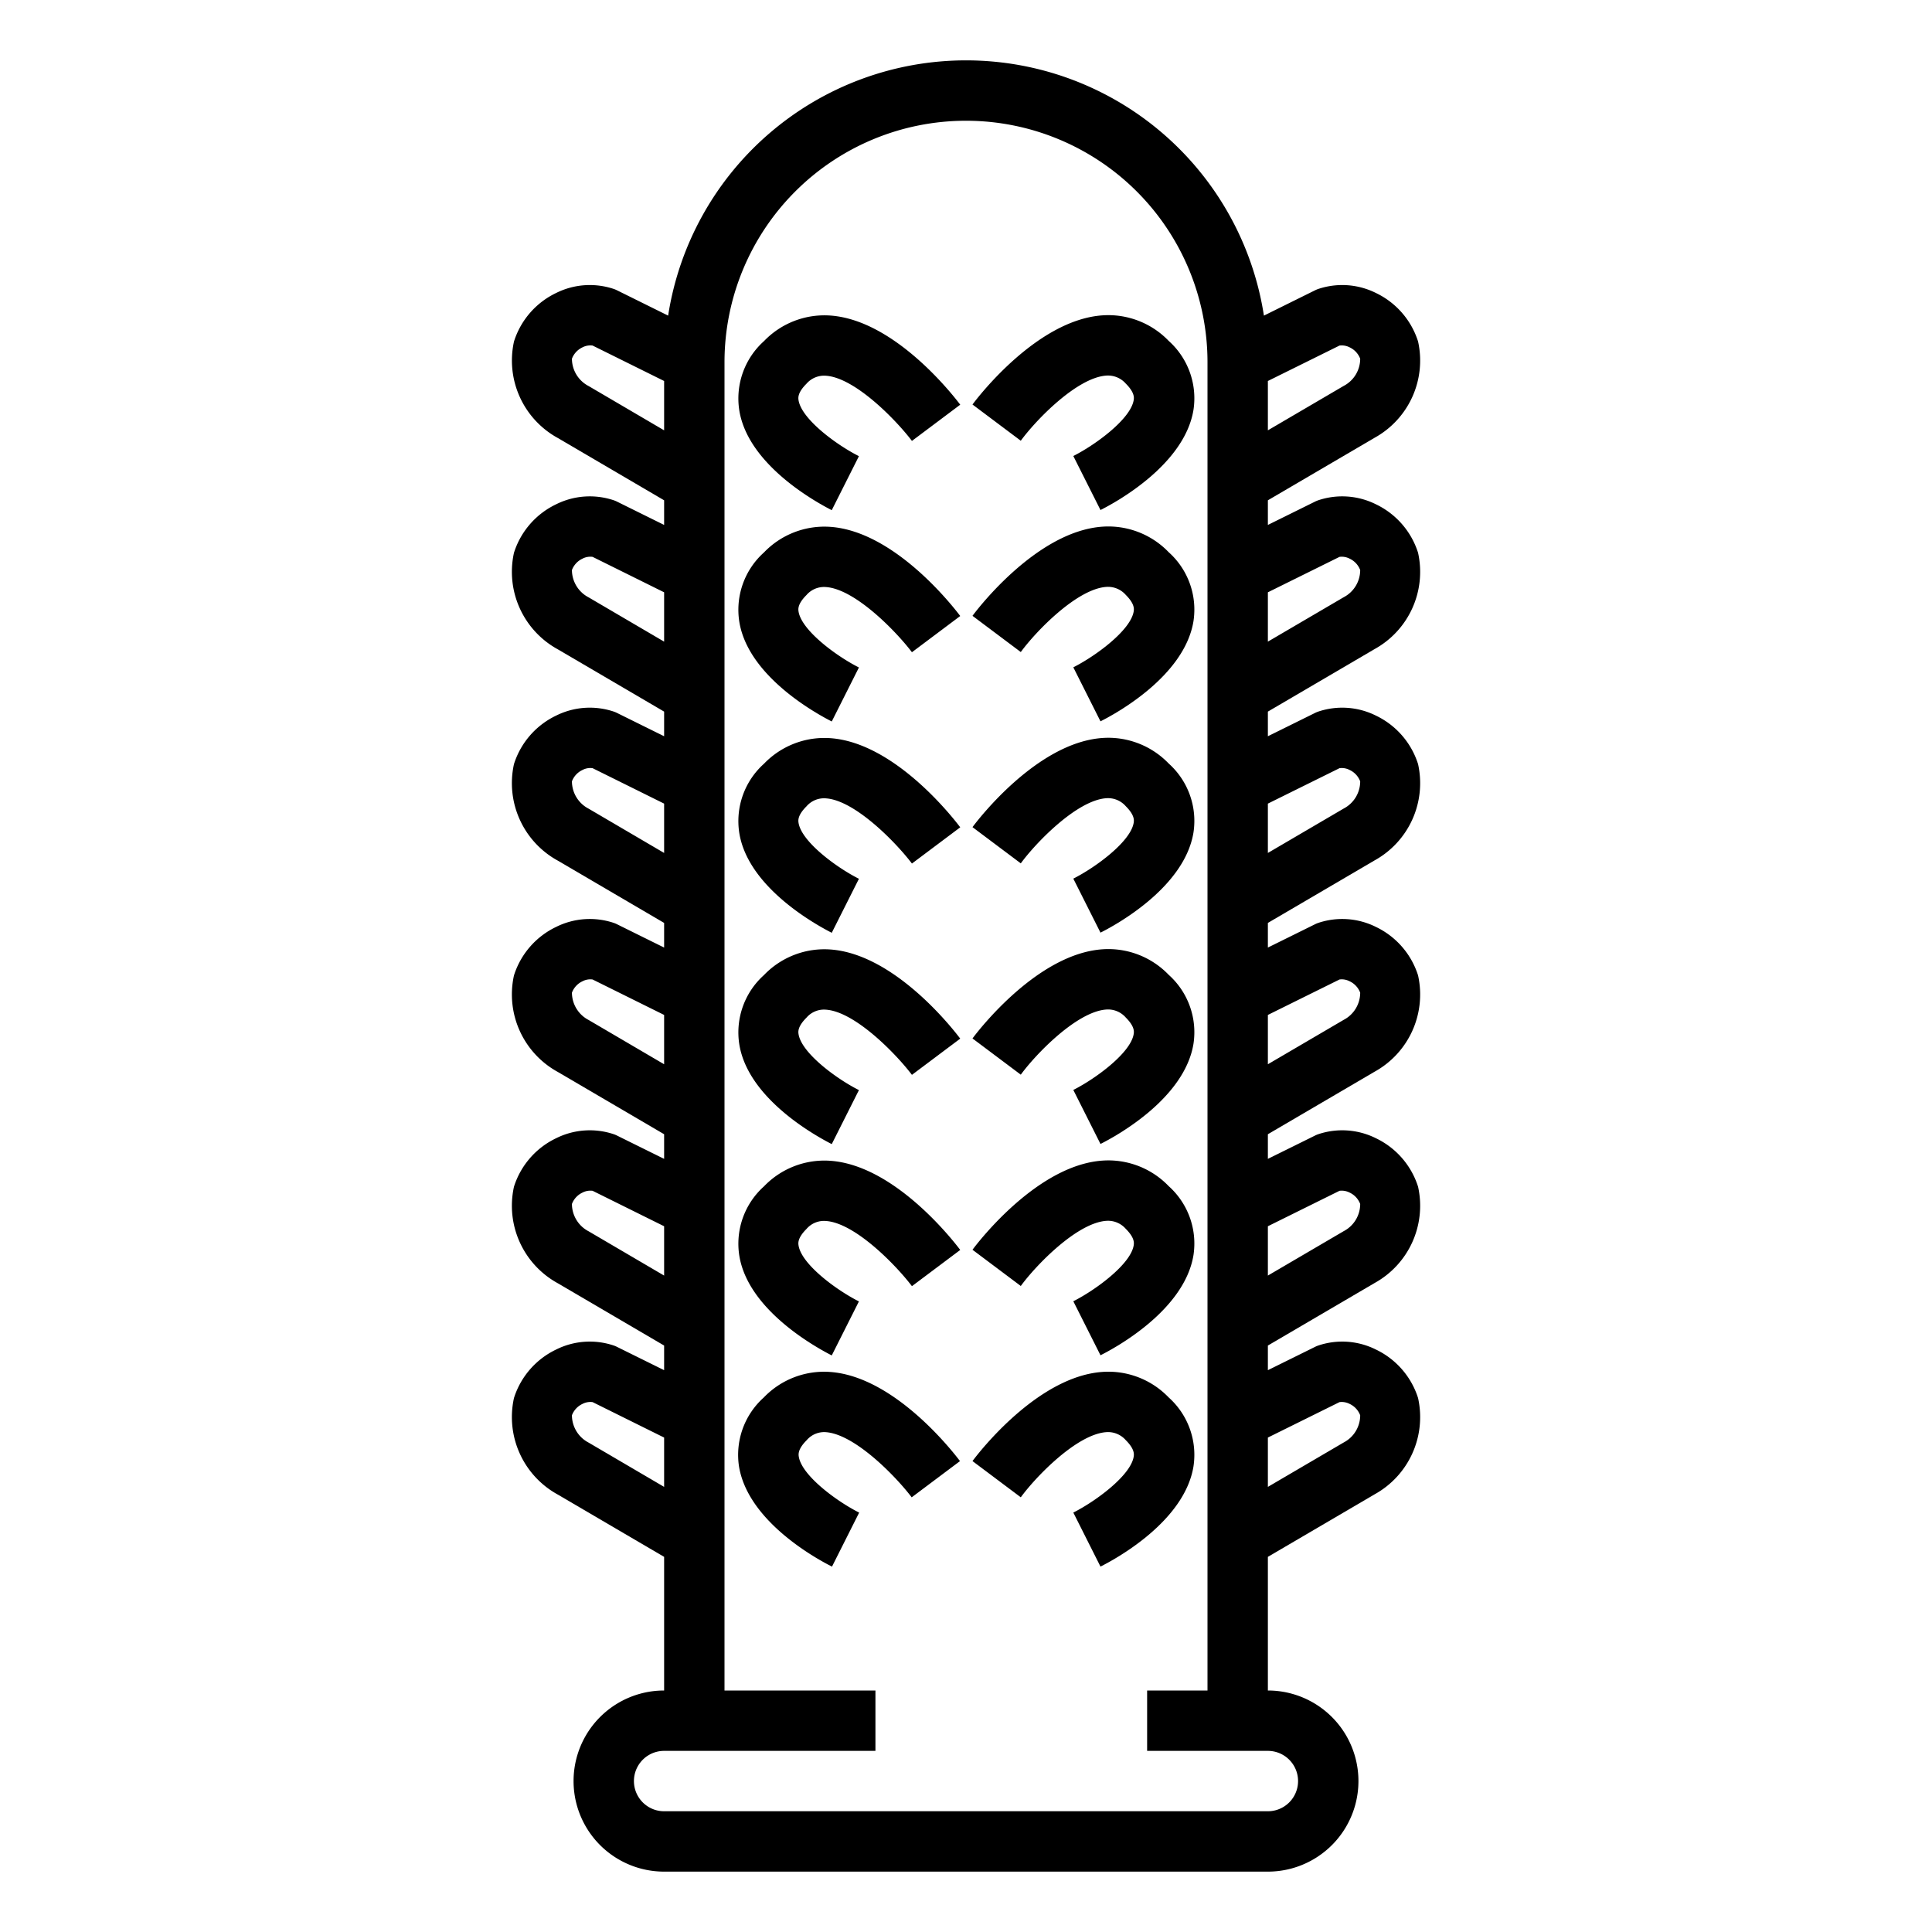 <?xml version="1.0" encoding="UTF-8"?>
<svg xmlns="http://www.w3.org/2000/svg" viewBox="0 0 64 64" width="512" height="512"><g id="outline"><path d="M27.553,16.9l.9-1.789c-.749-.377-1.9-1.228-2-1.853-.011-.074-.039-.245.262-.546a.774.774,0,0,1,.647-.265c.972.068,2.337,1.484,2.847,2.159l1.6-1.2c-.215-.286-2.158-2.8-4.3-2.953a2.774,2.774,0,0,0-2.2.846,2.551,2.551,0,0,0-.821,2.281C24.771,15.417,27.091,16.664,27.553,16.9Z"/><path d="M36.646,12.442a.786.786,0,0,1,.647.265c.3.3.273.472.262.546-.1.625-1.255,1.476-2,1.853l.9,1.789c.462-.231,2.782-1.478,3.081-3.321a2.551,2.551,0,0,0-.821-2.281,2.775,2.775,0,0,0-2.2-.846c-2.145.153-4.088,2.667-4.3,2.953l1.6,1.2C34.306,13.926,35.666,12.512,36.646,12.442Z"/><path d="M27.553,23.9l.9-1.789c-.749-.377-1.9-1.228-2-1.853-.011-.074-.039-.245.262-.546a.768.768,0,0,1,.647-.265c.972.068,2.337,1.484,2.847,2.159l1.6-1.2c-.215-.286-2.158-2.8-4.3-2.953a2.774,2.774,0,0,0-2.2.846,2.551,2.551,0,0,0-.821,2.281C24.771,22.417,27.091,23.664,27.553,23.9Z"/><path d="M20.443,44.619a.9.9,0,0,0-.1-.043,2.492,2.492,0,0,0-1.922.13,2.671,2.671,0,0,0-1.384,1.571.444.444,0,0,0-.015.052,2.927,2.927,0,0,0,1.455,3.18L22,51.573V56a3,3,0,0,0,0,6H42a3,3,0,0,0,0-6V51.573l3.533-2.07a2.922,2.922,0,0,0,1.446-3.174.444.444,0,0,0-.015-.052,2.671,2.671,0,0,0-1.384-1.571,2.492,2.492,0,0,0-1.922-.13.9.9,0,0,0-.1.043L42,45.389v-.816l3.533-2.07a2.922,2.922,0,0,0,1.446-3.174.444.444,0,0,0-.015-.052,2.671,2.671,0,0,0-1.384-1.571,2.5,2.5,0,0,0-1.922-.13.9.9,0,0,0-.1.043L42,38.389v-.816l3.533-2.07a2.922,2.922,0,0,0,1.446-3.174.444.444,0,0,0-.015-.052,2.671,2.671,0,0,0-1.384-1.571,2.5,2.5,0,0,0-1.922-.13.9.9,0,0,0-.1.043L42,31.389v-.816l3.533-2.07a2.922,2.922,0,0,0,1.446-3.174.444.444,0,0,0-.015-.052,2.671,2.671,0,0,0-1.384-1.571,2.5,2.5,0,0,0-1.922-.13.9.9,0,0,0-.1.043L42,24.389v-.816l3.533-2.07a2.922,2.922,0,0,0,1.446-3.174.444.444,0,0,0-.015-.052,2.671,2.671,0,0,0-1.384-1.571,2.5,2.5,0,0,0-1.922-.13.9.9,0,0,0-.1.043L42,17.389v-.816l3.533-2.07a2.922,2.922,0,0,0,1.446-3.174.444.444,0,0,0-.015-.052A2.671,2.671,0,0,0,45.58,9.706a2.5,2.5,0,0,0-1.922-.13.9.9,0,0,0-.1.043l-1.689.836a9.986,9.986,0,0,0-19.736,0l-1.689-.836a.9.9,0,0,0-.1-.043,2.5,2.5,0,0,0-1.922.13,2.671,2.671,0,0,0-1.384,1.571.444.444,0,0,0-.015.052,2.927,2.927,0,0,0,1.455,3.18L22,16.573v.816l-1.557-.77a.9.9,0,0,0-.1-.043,2.5,2.5,0,0,0-1.922.13,2.671,2.671,0,0,0-1.384,1.571.444.444,0,0,0-.015.052,2.927,2.927,0,0,0,1.455,3.18L22,23.573v.816l-1.557-.77a.9.9,0,0,0-.1-.043,2.5,2.5,0,0,0-1.922.13,2.671,2.671,0,0,0-1.384,1.571.444.444,0,0,0-.015.052,2.927,2.927,0,0,0,1.455,3.18L22,30.573v.816l-1.557-.77a.9.9,0,0,0-.1-.043,2.5,2.5,0,0,0-1.922.13,2.671,2.671,0,0,0-1.384,1.571.444.444,0,0,0-.015.052,2.927,2.927,0,0,0,1.455,3.18L22,37.573v.816l-1.557-.77a.9.9,0,0,0-.1-.043,2.5,2.5,0,0,0-1.922.13,2.671,2.671,0,0,0-1.384,1.571.444.444,0,0,0-.015.052,2.927,2.927,0,0,0,1.455,3.18L22,44.573v.816ZM42,12.621l2.373-1.174a.574.574,0,0,1,.337.06.682.682,0,0,1,.348.376,1.016,1.016,0,0,1-.545.9L42,14.255Zm0,7,2.373-1.174a.566.566,0,0,1,.337.06.682.682,0,0,1,.348.376,1.016,1.016,0,0,1-.545.9L42,21.255Zm0,7,2.373-1.174a.566.566,0,0,1,.337.06.682.682,0,0,1,.348.376,1.016,1.016,0,0,1-.545.9L42,28.255Zm0,7,2.373-1.174a.566.566,0,0,1,.337.06.682.682,0,0,1,.348.376,1.016,1.016,0,0,1-.545.9L42,35.255Zm0,7,2.373-1.174a.574.574,0,0,1,.337.06.682.682,0,0,1,.348.376,1.016,1.016,0,0,1-.545.9L42,42.255Zm0,7,2.373-1.174a.574.574,0,0,1,.337.06.682.682,0,0,1,.348.376,1.016,1.016,0,0,1-.545.9L42,49.255Zm-22.5.168a1.024,1.024,0,0,1-.554-.906.682.682,0,0,1,.348-.376.564.564,0,0,1,.337-.06L22,47.621v1.634Zm0-35a1.024,1.024,0,0,1-.554-.906.682.682,0,0,1,.348-.376.564.564,0,0,1,.337-.06L22,12.621v1.634Zm0,7a1.024,1.024,0,0,1-.554-.906.682.682,0,0,1,.348-.376.556.556,0,0,1,.337-.06L22,19.621v1.634Zm0,7a1.024,1.024,0,0,1-.554-.906.682.682,0,0,1,.348-.376.556.556,0,0,1,.337-.06L22,26.621v1.634Zm0,7a1.024,1.024,0,0,1-.554-.906.682.682,0,0,1,.348-.376.556.556,0,0,1,.337-.06L22,33.621v1.634Zm0,7a1.024,1.024,0,0,1-.554-.906.682.682,0,0,1,.348-.376.564.564,0,0,1,.337-.06L22,40.621v1.634ZM29,58V56H24V12a8,8,0,0,1,16,0V56H38v2h4a1,1,0,0,1,0,2H22a1,1,0,0,1,0-2Z"/><path d="M36.646,19.442a.783.783,0,0,1,.647.265c.3.3.273.472.262.546-.1.625-1.255,1.476-2,1.853l.9,1.789c.462-.231,2.782-1.478,3.081-3.321a2.551,2.551,0,0,0-.821-2.281,2.775,2.775,0,0,0-2.2-.846c-2.145.153-4.088,2.667-4.3,2.953l1.6,1.2C34.306,20.926,35.666,19.512,36.646,19.442Z"/><path d="M27.553,30.9l.9-1.789c-.749-.377-1.9-1.228-2-1.853-.011-.074-.039-.245.262-.546a.768.768,0,0,1,.647-.265c.972.068,2.337,1.484,2.847,2.159l1.6-1.2c-.215-.286-2.158-2.8-4.3-2.953a2.774,2.774,0,0,0-2.2.846,2.551,2.551,0,0,0-.821,2.281C24.771,29.417,27.091,30.664,27.553,30.9Z"/><path d="M36.646,26.442a.783.783,0,0,1,.647.265c.3.3.273.472.262.546-.1.625-1.255,1.476-2,1.853l.9,1.789c.462-.231,2.782-1.478,3.081-3.321a2.551,2.551,0,0,0-.821-2.281,2.775,2.775,0,0,0-2.2-.846c-2.145.153-4.088,2.667-4.3,2.953l1.6,1.2C34.306,27.926,35.666,26.512,36.646,26.442Z"/><path d="M27.553,37.9l.9-1.789c-.749-.377-1.9-1.228-2-1.853-.011-.074-.039-.245.262-.546a.765.765,0,0,1,.647-.265c.972.068,2.337,1.484,2.847,2.159l1.6-1.2c-.215-.286-2.158-2.8-4.3-2.953a2.771,2.771,0,0,0-2.2.846,2.551,2.551,0,0,0-.821,2.281C24.771,36.417,27.091,37.664,27.553,37.9Z"/><path d="M36.646,33.442a.781.781,0,0,1,.647.265c.3.3.273.472.262.546-.1.625-1.255,1.476-2,1.853l.9,1.789c.462-.231,2.782-1.478,3.081-3.321a2.551,2.551,0,0,0-.821-2.281,2.772,2.772,0,0,0-2.2-.846c-2.145.153-4.088,2.667-4.3,2.953l1.6,1.2C34.306,34.926,35.666,33.512,36.646,33.442Z"/><path d="M27.553,44.9l.9-1.789c-.749-.377-1.9-1.228-2-1.853-.011-.074-.039-.245.262-.546a.765.765,0,0,1,.647-.265c.972.068,2.337,1.484,2.847,2.159l1.6-1.2c-.215-.286-2.158-2.8-4.3-2.953a2.771,2.771,0,0,0-2.2.846,2.551,2.551,0,0,0-.821,2.281C24.771,43.417,27.091,44.664,27.553,44.9Z"/><path d="M36.646,40.442a.781.781,0,0,1,.647.265c.3.3.273.472.262.546-.1.625-1.255,1.476-2,1.853l.9,1.789c.462-.231,2.782-1.478,3.081-3.321a2.551,2.551,0,0,0-.821-2.281,2.772,2.772,0,0,0-2.2-.846c-2.145.153-4.088,2.667-4.3,2.953l1.6,1.2C34.306,41.926,35.666,40.512,36.646,40.442Z"/><path d="M27.354,47.442c.972.068,2.337,1.484,2.847,2.159l1.6-1.2c-.215-.286-2.158-2.8-4.3-2.953a2.767,2.767,0,0,0-2.2.846,2.551,2.551,0,0,0-.821,2.281c.3,1.843,2.619,3.09,3.081,3.321l.9-1.789c-.749-.377-1.9-1.228-2-1.853-.011-.074-.039-.245.262-.546A.762.762,0,0,1,27.354,47.442Z"/><path d="M36.646,47.442a.781.781,0,0,1,.647.265c.3.3.273.472.262.546-.1.625-1.255,1.476-2,1.853l.9,1.789c.462-.231,2.782-1.478,3.081-3.321a2.551,2.551,0,0,0-.821-2.281,2.769,2.769,0,0,0-2.2-.846c-2.145.153-4.088,2.667-4.3,2.953l1.6,1.2C34.306,48.926,35.666,47.512,36.646,47.442Z"/></g></svg>
